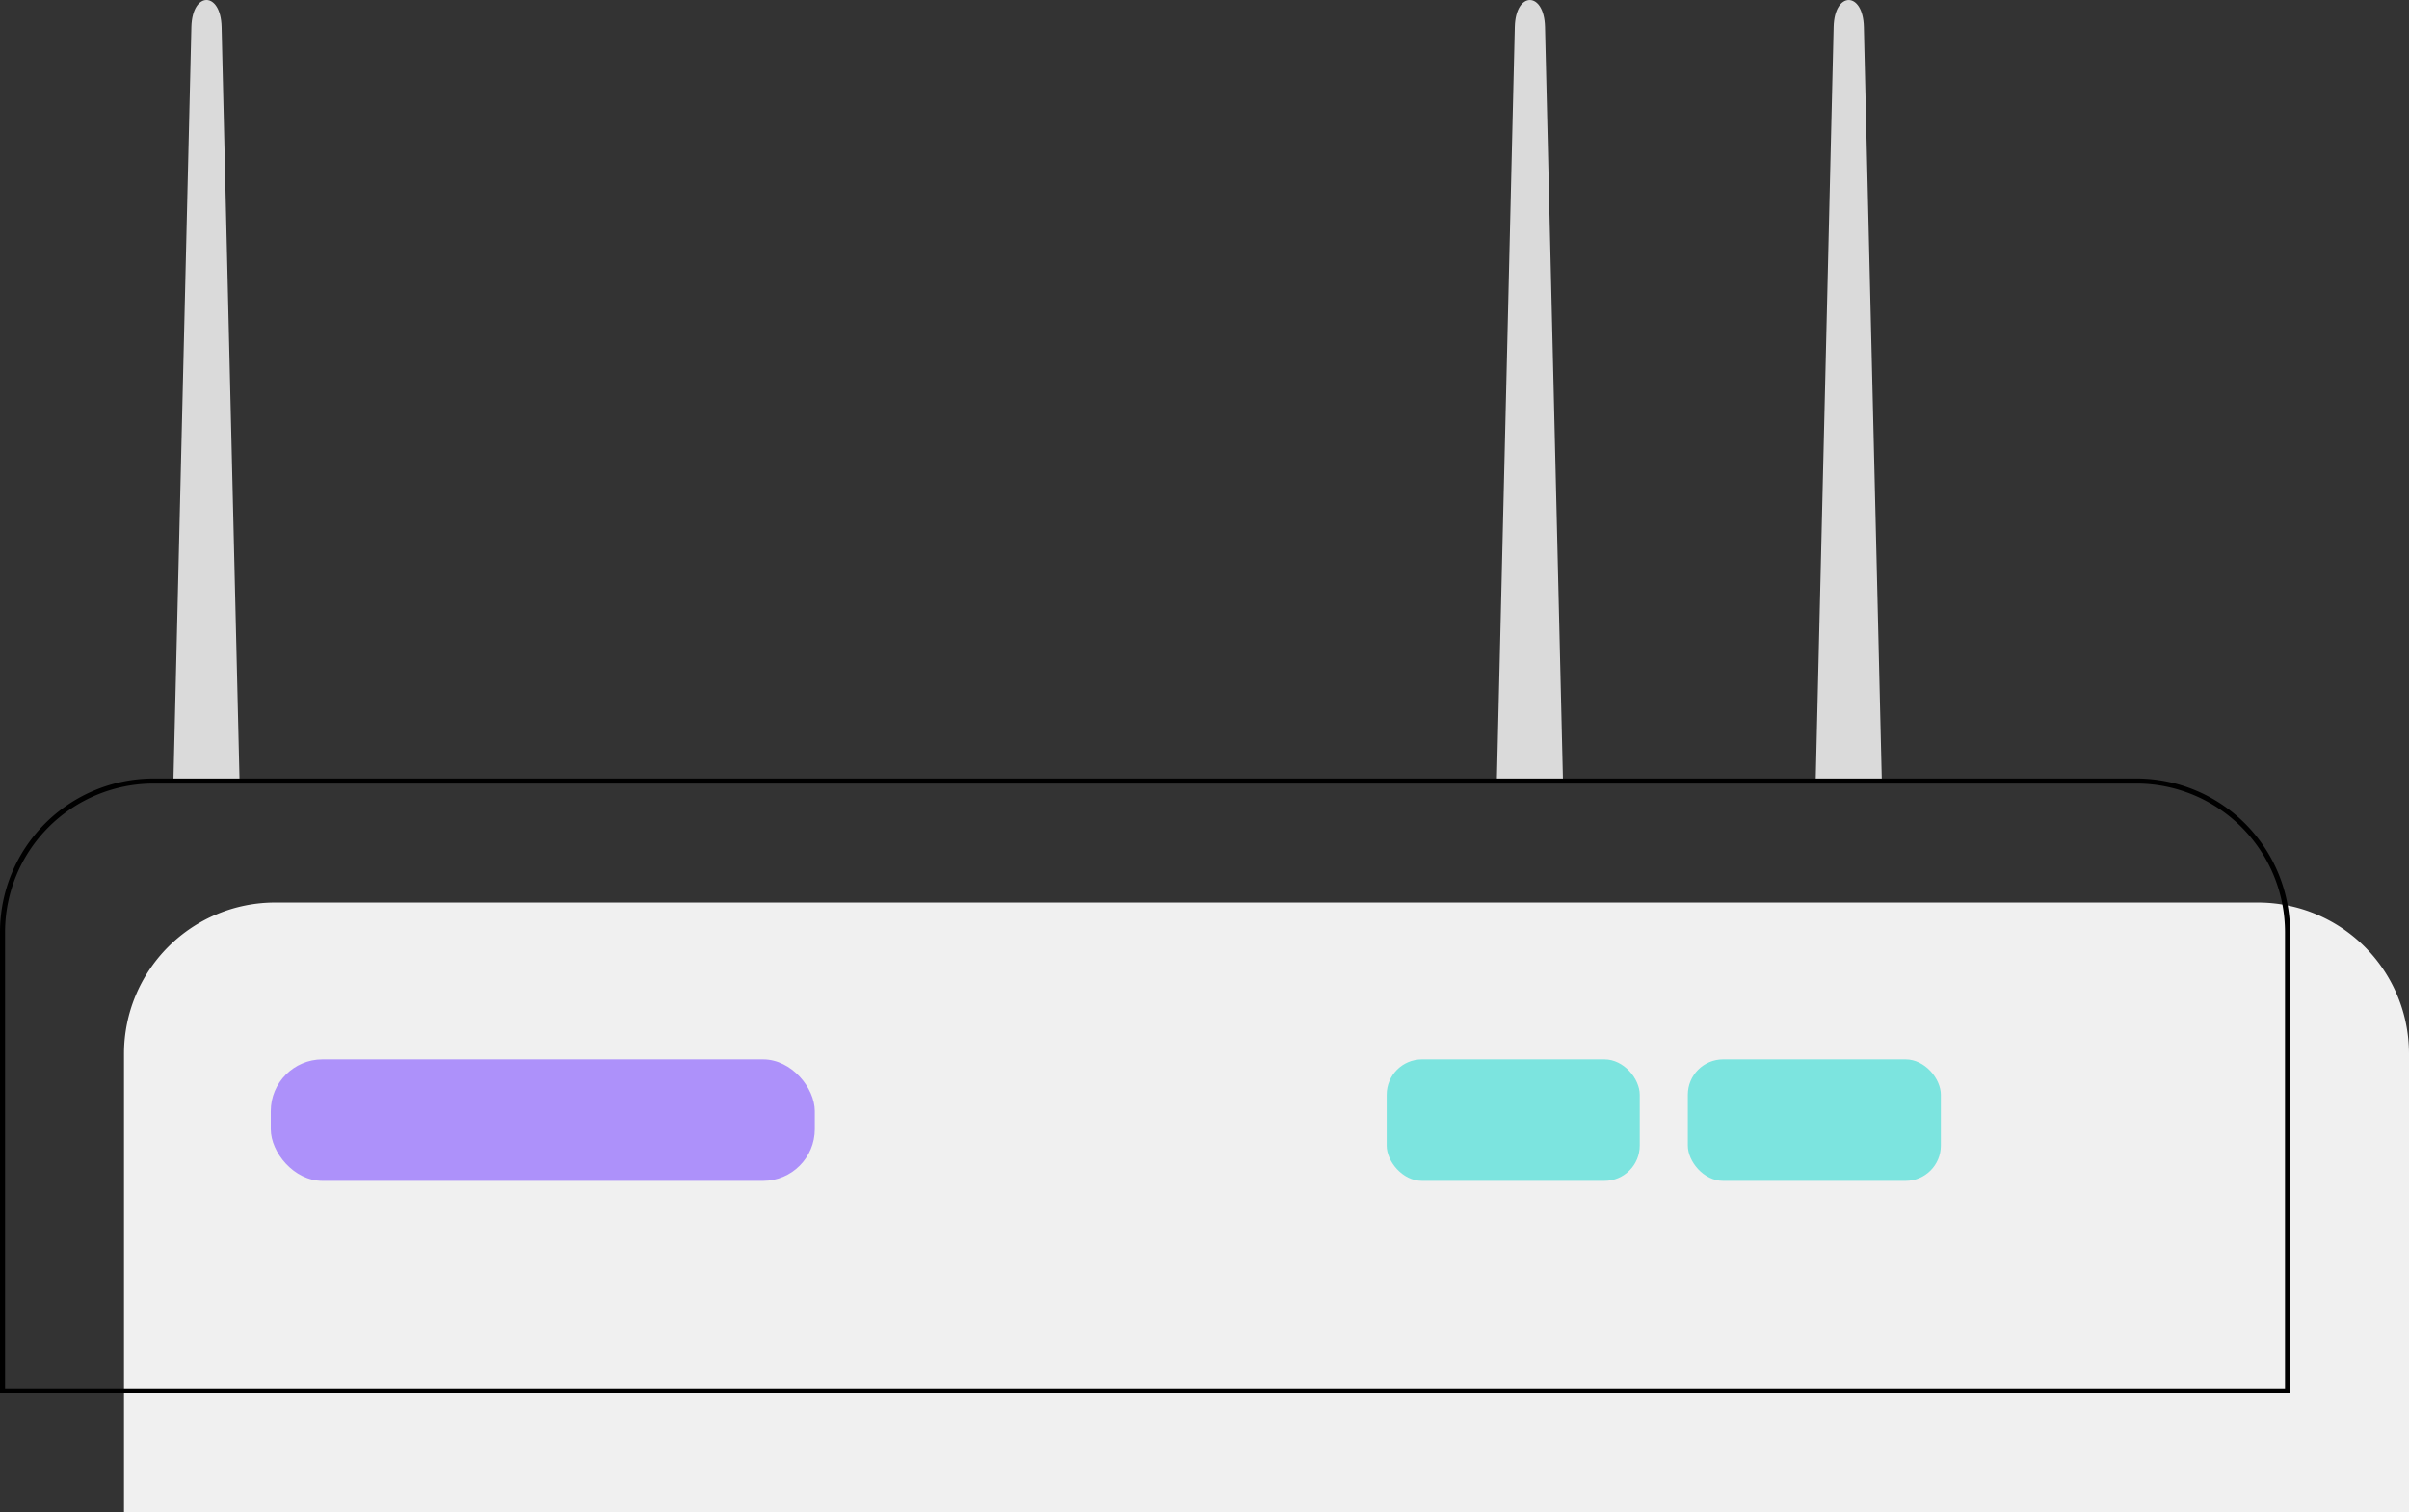<svg xmlns="http://www.w3.org/2000/svg" viewBox="0 0 952 597.63"><rect x="0" y="0" width="952" height="597.63" fill="#333333" stroke="none"/><defs><style>.cls-1{fill:#f0f0f0;}.cls-2{fill:#dadada;}.cls-3{fill:none;stroke:#000;stroke-miterlimit:10;stroke-width:2px;}.cls-4{fill:#ad91fa;}.cls-5{fill:#7ce4df;}</style></defs><title>router</title><g id="Layer_2" data-name="Layer 2"><g id="Layer_1-2" data-name="Layer 1"><path class="cls-1" d="M108.74,356.63H892.26A59.74,59.74,0,0,1,952,416.37V597.63a0,0,0,0,1,0,0H49a0,0,0,0,1,0,0V416.37A59.74,59.74,0,0,1,108.74,356.63Z"/><path class="cls-2" d="M743.67,308.63l-7.1-298c-.33-14.16-11.61-14.16-11.94,0l-7.1,298Z"/><path class="cls-2" d="M617.67,308.63l-7.1-298c-.33-14.16-11.61-14.16-11.94,0l-7.1,298Z"/><path class="cls-2" d="M94.67,308.63l-7.1-298C87.24-3.54,76-3.54,75.63,10.62l-7.1,298Z"/><path class="cls-3" d="M60.74,308.63H844.26A59.74,59.74,0,0,1,904,368.37V549.63a0,0,0,0,1,0,0H1a0,0,0,0,1,0,0V368.37A59.74,59.74,0,0,1,60.74,308.63Z"/><rect class="cls-4" x="107" y="418.63" width="215" height="48" rx="20.44" ry="20.44"/><rect class="cls-5" x="548" y="418.63" width="100" height="48" rx="13.94" ry="13.94"/><rect class="cls-5" x="667" y="418.63" width="100" height="48" rx="13.94" ry="13.94"/></g></g></svg>